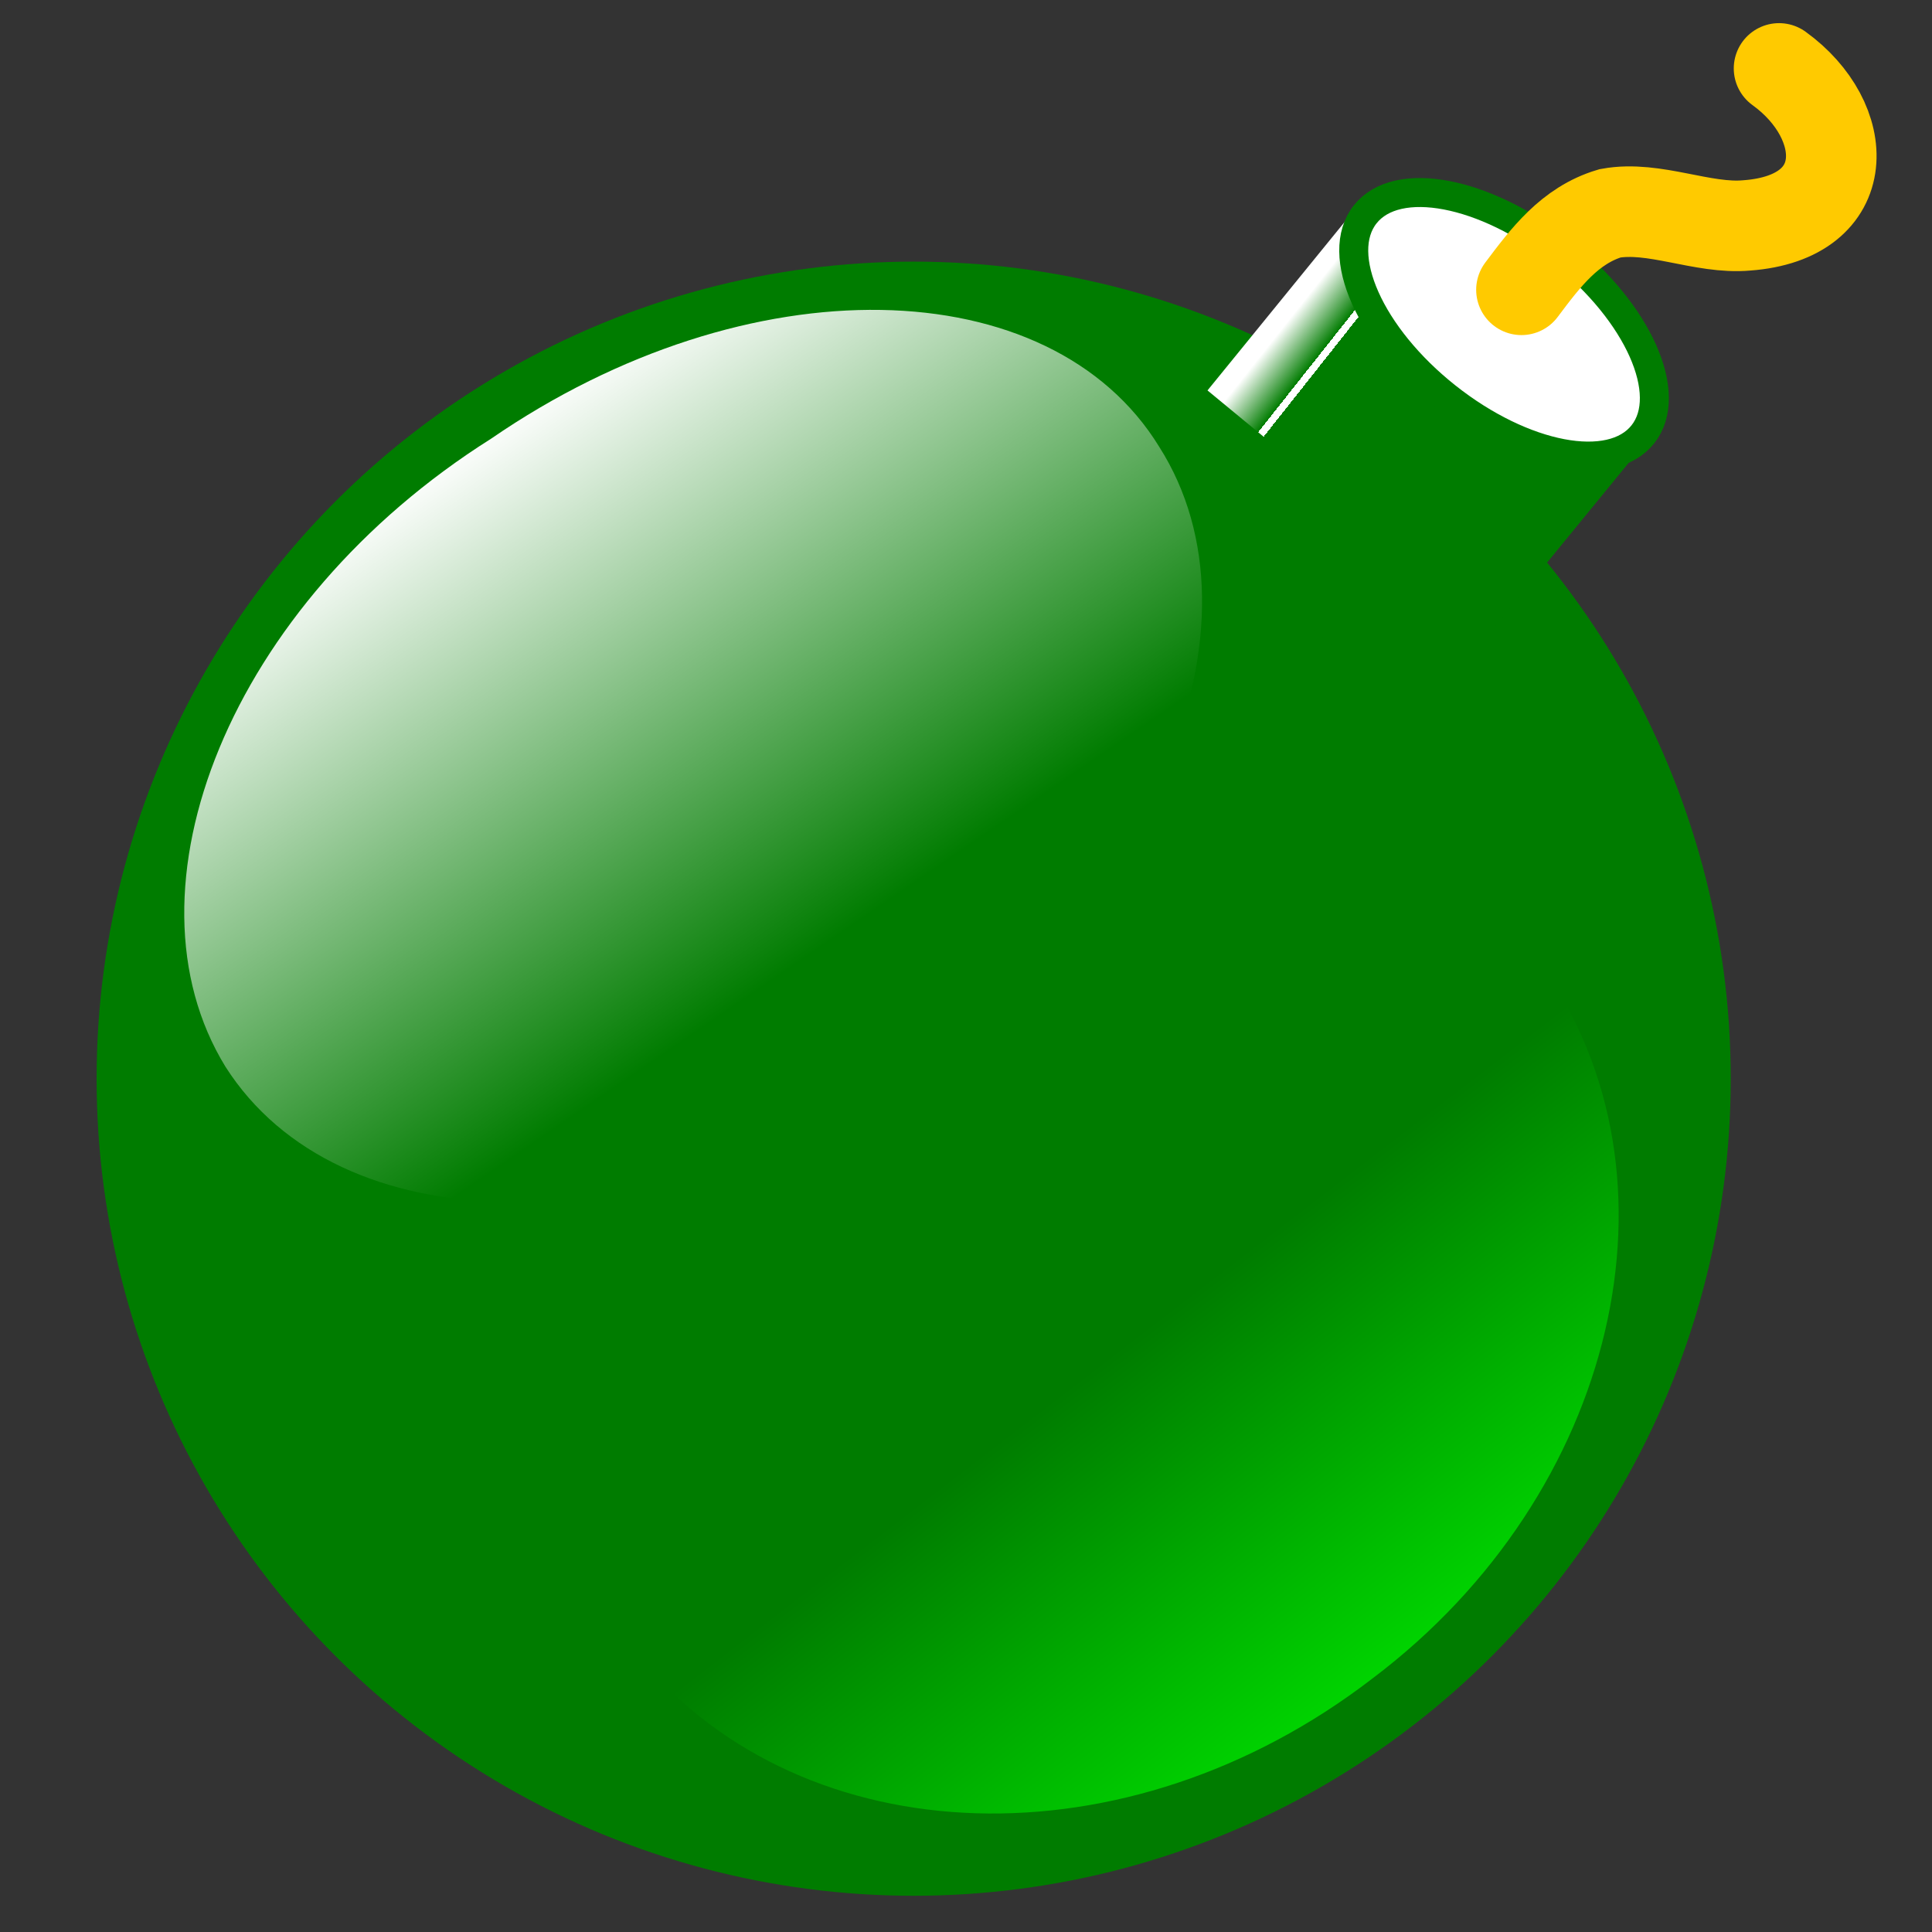 <?xml version="1.0" encoding="UTF-8" standalone="no"?>
<!DOCTYPE svg PUBLIC "-//W3C//DTD SVG 20010904//EN"
"http://www.w3.org/TR/2001/REC-SVG-20010904/DTD/svg10.dtd">
<!-- Created with Sodipodi ("http://www.sodipodi.com/") -->
<svg
   xmlns:x="http://ns.adobe.com/Extensibility/1.0/"
   xmlns:i="http://ns.adobe.com/AdobeIllustrator/10.0/"
   xmlns:graph="http://ns.adobe.com/Graphs/1.0/"
   xmlns="http://www.w3.org/2000/svg"
   xmlns:xlink="http://www.w3.org/1999/xlink"
   xmlns:a="http://ns.adobe.com/AdobeSVGViewerExtensions/3.0/"
   xml:space="preserve"
   i:viewOrigin="199.9229 458.8887"
   i:rulerOrigin="0 1"
   i:pageBounds="0 791 612 -1"
   width="48"
   height="48"
   viewBox="0 0 48 48"
   overflow="visible"
   enable-background="new 0 0 48 48"
   xmlns:sodipodi="http://sodipodi.sourceforge.net/DTD/sodipodi-0.dtd"
   id="svg602"
   sodipodi:version="0.34"
   sodipodi:docname="C:\msys\home\su_blanc\mldonkey-2.5.12\src\gtk2\rsvg\menu_core_connectto.svg"><rect x="0" y="0" width="48" height="48" fill="#333333" stroke="none"/><defs
   id="defs634" /><sodipodi:namedview
   id="namedview633" /><g
   id="Layer_1"
   i:knockout="Off"
   i:layer="yes"
   i:dimmedPercent="50"
   i:rgbTrio="#4F008000FFFF"><g
   id="g606"
   i:knockout="Off"><rect
   id="rect606"
   i:knockout="Off"
   fill="none"
   width="48"
   height="48" /><circle
   id="circle608"
   fill="#007C00"
   cx="22.7"
   cy="26.8"
   r="20.3" /><rect
   id="rect609"
   x="29.8"
   y="7.4"
   transform="matrix(-0.774 -0.633 0.633 -0.774 53.677 42.409)"
   fill="#007C00"
   width="9.2"
   height="8.5" /><linearGradient
   id="path624_1_"
   gradientUnits="userSpaceOnUse"
   x1="-388.095"
   y1="10.824"
   x2="-379.422"
   y2="23.513"
   gradientTransform="matrix(1 0 0 1 399.846 0)"><stop
   offset="0"
   style="stop-color:#FFFFFF"
   id="stop611" /><stop
   offset="1"
   style="stop-color:#007C00"
   id="stop612" /><a:midPointStop
   offset="0"
   style="stop-color:#FFFFFF"
   id="midPointStop613" /><a:midPointStop
   offset="0.5"
   style="stop-color:#FFFFFF"
   id="midPointStop614" /><a:midPointStop
   offset="1"
   style="stop-color:#007C00"
   id="midPointStop615" /></linearGradient><path
   id="path624"
   fill="url(#path624_1_)"
   d="M28.8,11.1c2.8,4.4-0.1,11.5-6.6,15.6C15.9,31,8.4,30.9,5.6,26.5      C2.9,22.1,5.7,15,12.2,10.9C18.6,6.5,26.1,6.7,28.8,11.1z" /><linearGradient
   id="path631_1_"
   gradientUnits="userSpaceOnUse"
   x1="-552.175"
   y1="399.542"
   x2="-560.049"
   y2="409.791"
   gradientTransform="matrix(1.073 9.580456e-002 -9.580457e-002 -1.125 668.059 548.134)"><stop
   offset="0"
   style="stop-color:#00FF00"
   id="stop618" /><stop
   offset="1"
   style="stop-color:#007C00"
   id="stop619" /><a:midPointStop
   offset="0"
   style="stop-color:#00FF00"
   id="midPointStop620" /><a:midPointStop
   offset="0.5"
   style="stop-color:#00FF00"
   id="midPointStop621" /><a:midPointStop
   offset="1"
   style="stop-color:#007C00"
   id="midPointStop622" /></linearGradient><path
   id="path631"
   fill="url(#path631_1_)"
   d="M15.9,41.2c4.1,4.9,12.1,5.2,18.2,0.5c6.1-4.6,7.9-12.5,4.2-17.7L15.9,41.2z" /><linearGradient
   id="polygon638_1_"
   gradientUnits="userSpaceOnUse"
   x1="-610.629"
   y1="493.717"
   x2="-606.88"
   y2="490.842"
   gradientTransform="matrix(0.781 -0.276 0.276 -0.893 372.707 280.234)"><stop
   offset="0"
   style="stop-color:#FFFFFF"
   id="stop625" /><stop
   offset="0.433"
   style="stop-color:#007C00"
   id="stop626" /><a:midPointStop
   offset="0"
   style="stop-color:#FFFFFF"
   id="midPointStop627" /><a:midPointStop
   offset="0.5"
   style="stop-color:#FFFFFF"
   id="midPointStop628" /><a:midPointStop
   offset="0.433"
   style="stop-color:#007C00"
   id="midPointStop629" /></linearGradient><polygon
   id="polygon638"
   fill="url(#polygon638_1_)"
   points="34,13 30,9.7 33.5,5.4 37.5,8.7 " /><ellipse
   id="ellipse639"
   transform="matrix(-0.621 0.784 -0.784 -0.621 66.865 -16.296)"
   fill="#FFFFFF"
   stroke="#007C00"
   stroke-width="0.72"
   cx="37.4"
   cy="8"
   rx="2.3"
   ry="4.4" /><path
   id="path640"
   fill="none"
   stroke="#FFCA00"
   stroke-width="2.25"
   stroke-linecap="round"
   d="M44.2,1.7      C46,3,46.1,5.4,43.4,5.6c-1.1,0.1-2.3-0.5-3.4-0.3c-1,0.3-1.6,1.1-2.2,1.9" /></g></g></svg>
